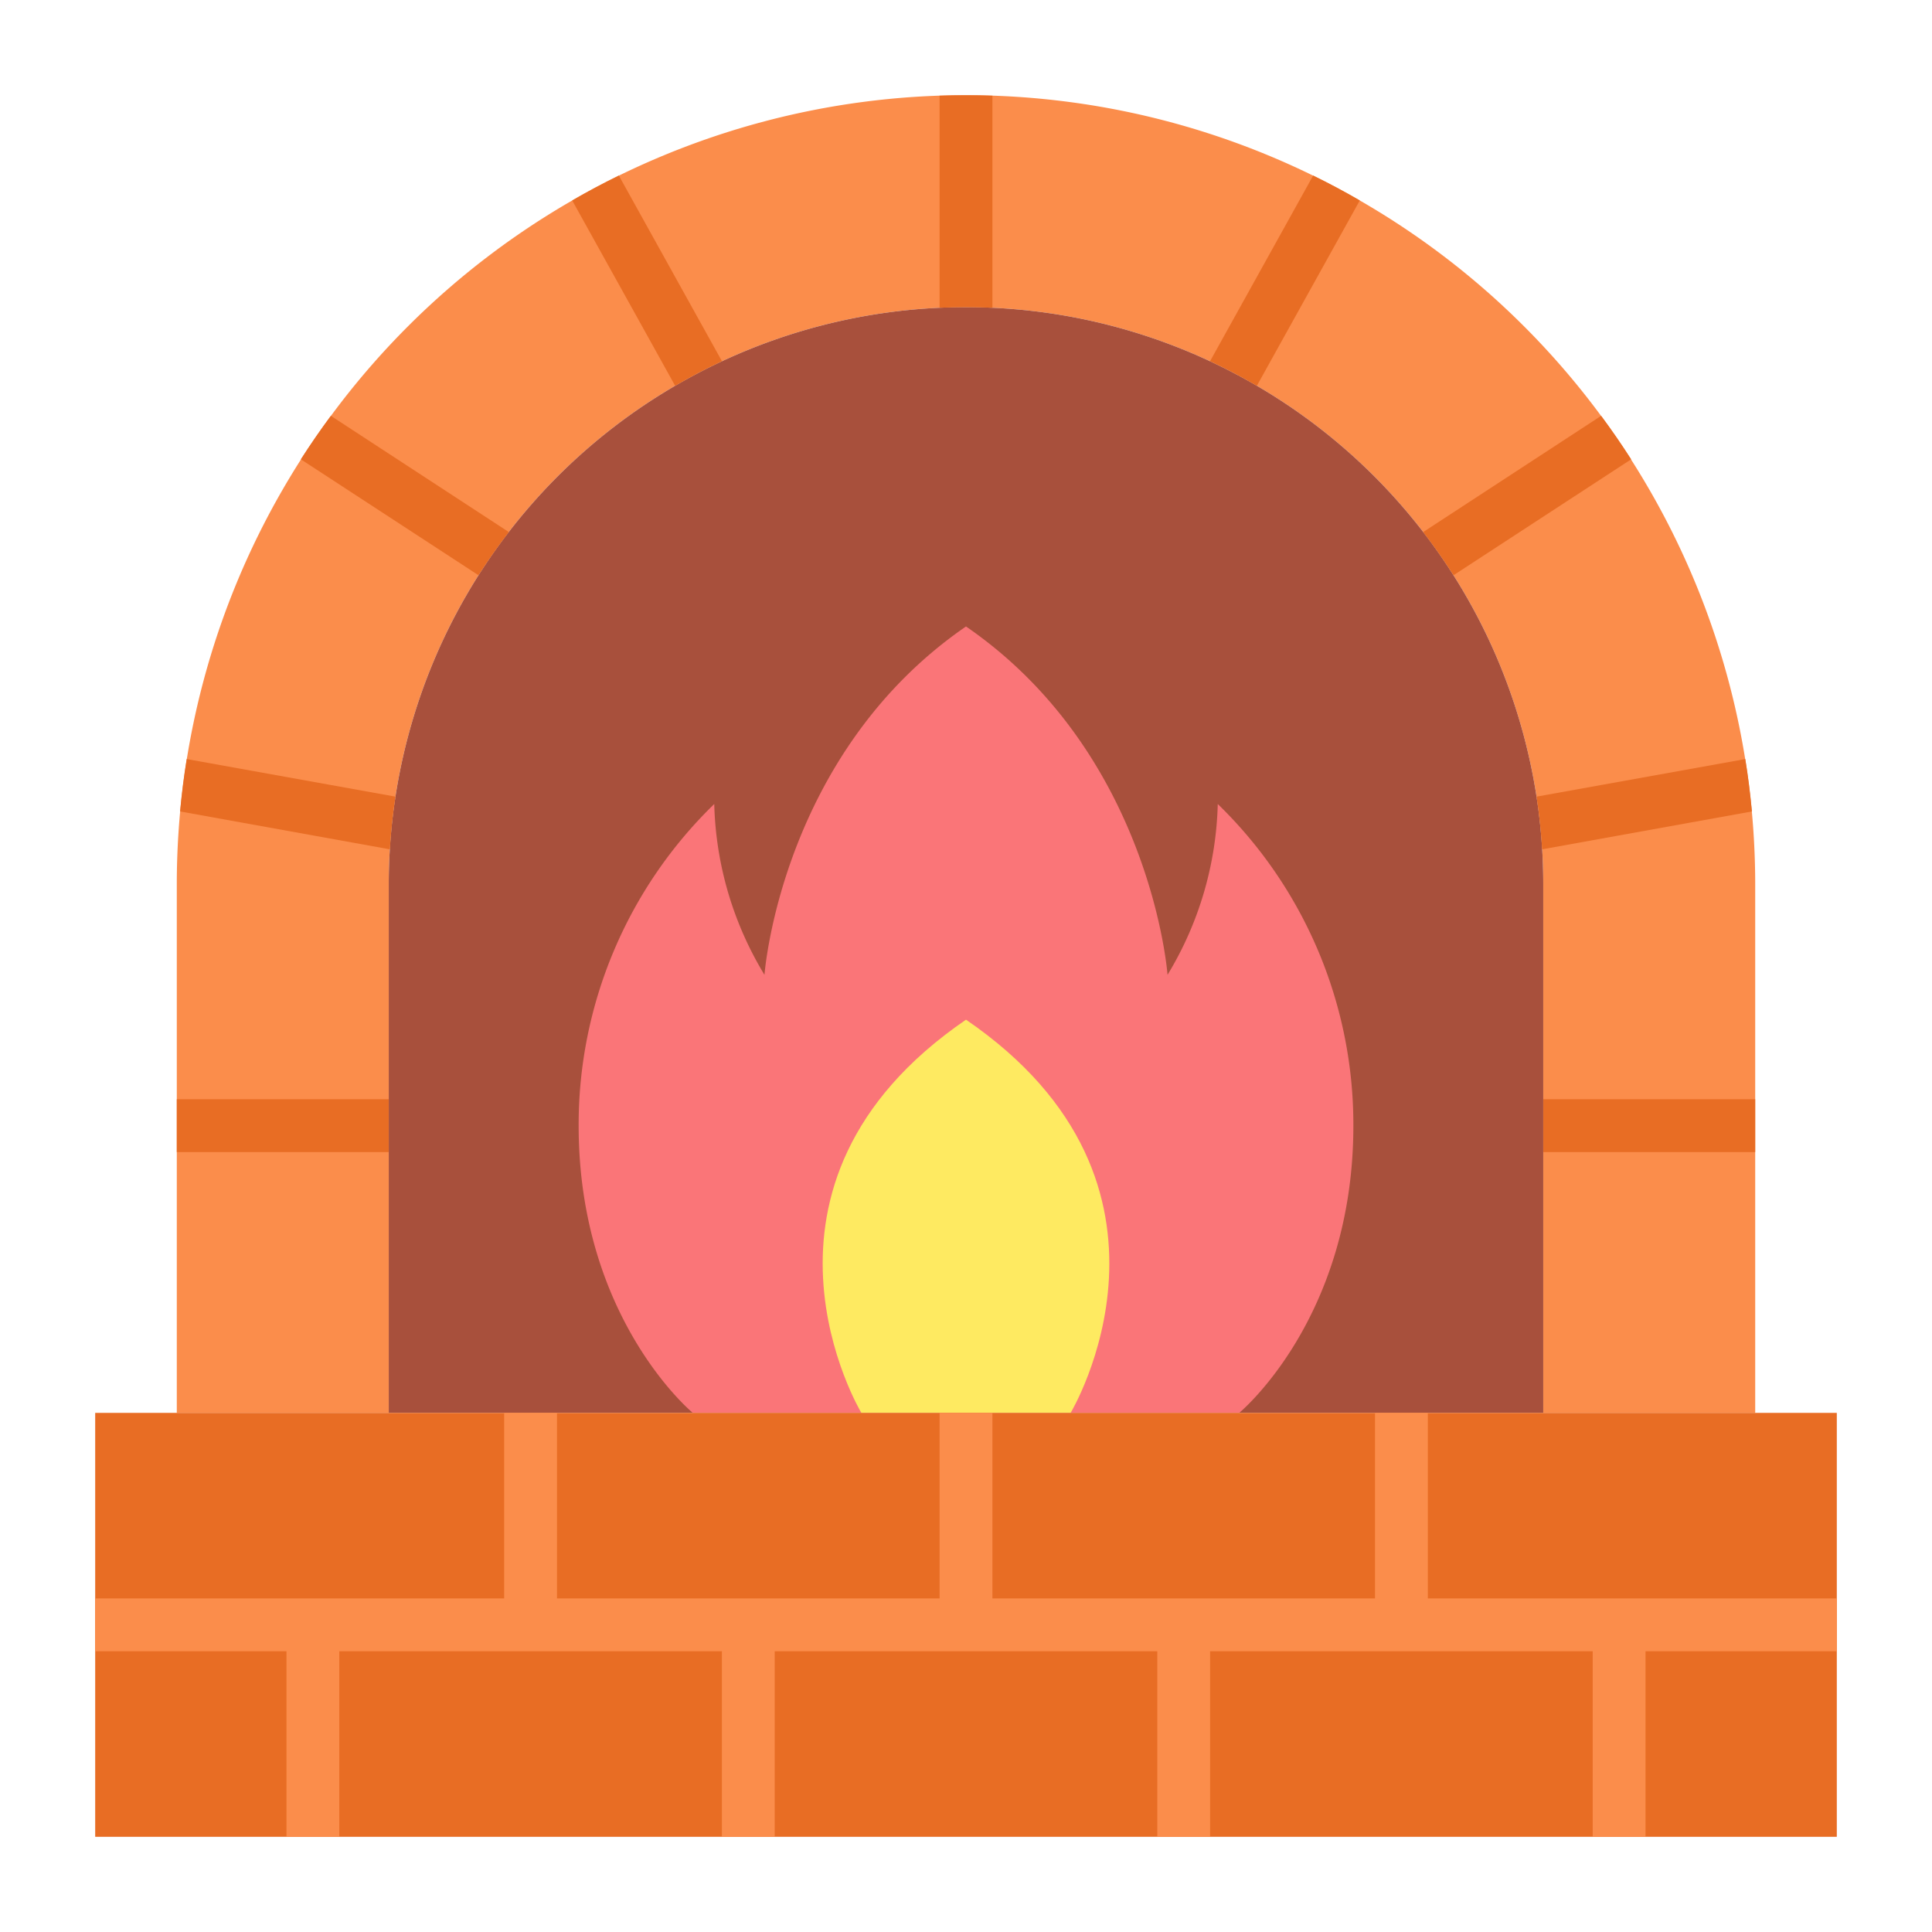 <svg height="512" viewBox="0 0 128 128" width="512" xmlns="http://www.w3.org/2000/svg"><g><path d="m25.756 93.607v-35.013a38.243 38.243 0 0 1 38.244-38.244 38.243 38.243 0 0 1 38.244 38.244v35.013h14.043v-35.013a52.287 52.287 0 0 0 -52.287-52.287 52.287 52.287 0 0 0 -52.287 52.287v35.013z" fill="#fb8d4b"/><path d="m25.756 93.607v-35.013a38.243 38.243 0 0 1 38.244-38.244 38.243 38.243 0 0 1 38.244 38.244v35.013z" fill="#a8503c"/><path d="m82.1 93.607s7.564-6.232 7.564-19.029a29.605 29.605 0 0 0 -8.984-21.31 22.87 22.87 0 0 1 -3.328 11.317s-1.064-14.628-13.352-23.08c-12.288 8.452-13.351 23.08-13.351 23.08a22.87 22.87 0 0 1 -3.328-11.317 29.605 29.605 0 0 0 -8.984 21.31c0 12.8 7.564 19.029 7.564 19.029z" fill="#fa7578"/><path d="m70.932 93.607s9.078-15.091-6.932-26.051c-16.01 10.96-6.932 26.051-6.932 26.051z" fill="#feea61"/><path d="m49.957 49.957h28.086v115.386h-28.086z" fill="#e86d24" transform="matrix(0 1 -1 0 171.65 43.65)"/><path d="m121.693 105.9h-27.096v-12.293h-3.5v12.293h-25.347v-12.293h-3.5v12.293h-25.347v-12.293h-3.5v12.293h-27.096v3.5h12.673v12.293h3.5v-12.293h25.347v12.293h3.5v-12.293h25.346v12.293h3.5v-12.293h25.347v12.293h3.5v-12.293h12.673z" fill="#fb8d4b"/><g fill="#e86d24"><path d="m65.75 6.34v14.05c-.58-.03-1.16-.04-1.75-.04s-1.17.01-1.75.04v-14.05c.58-.02 1.16-.03 1.75-.03s1.17.01 1.75.03z"/><path d="m11.713 72.828h14.043v3.5h-14.043z"/><path d="m26.2 52.78c-.18 1.14-.3 2.31-.37 3.49l-13.9-2.51c.11-1.17.25-2.33.44-3.47z"/><path d="m47.83 23.93c-1.06.49-2.1 1.04-3.1 1.63l-6.82-12.28q1.515-.88 3.09-1.65z"/><path d="m33.71 35.25c-.71.92-1.38 1.87-2.01 2.86l-11.77-7.68c.63-.98 1.29-1.94 1.99-2.88z"/><path d="m102.244 72.828h14.042v3.5h-14.042z"/><path d="m101.8 52.78c.18 1.14.3 2.31.37 3.49l13.9-2.51c-.11-1.17-.25-2.33-.44-3.47z"/><path d="m80.17 23.93c1.06.49 2.1 1.04 3.1 1.63l6.82-12.28q-1.515-.88-3.09-1.65z"/><path d="m94.29 35.25c.71.92 1.38 1.87 2.01 2.86l11.77-7.68c-.63-.98-1.29-1.94-1.99-2.88z"/></g></g></svg>